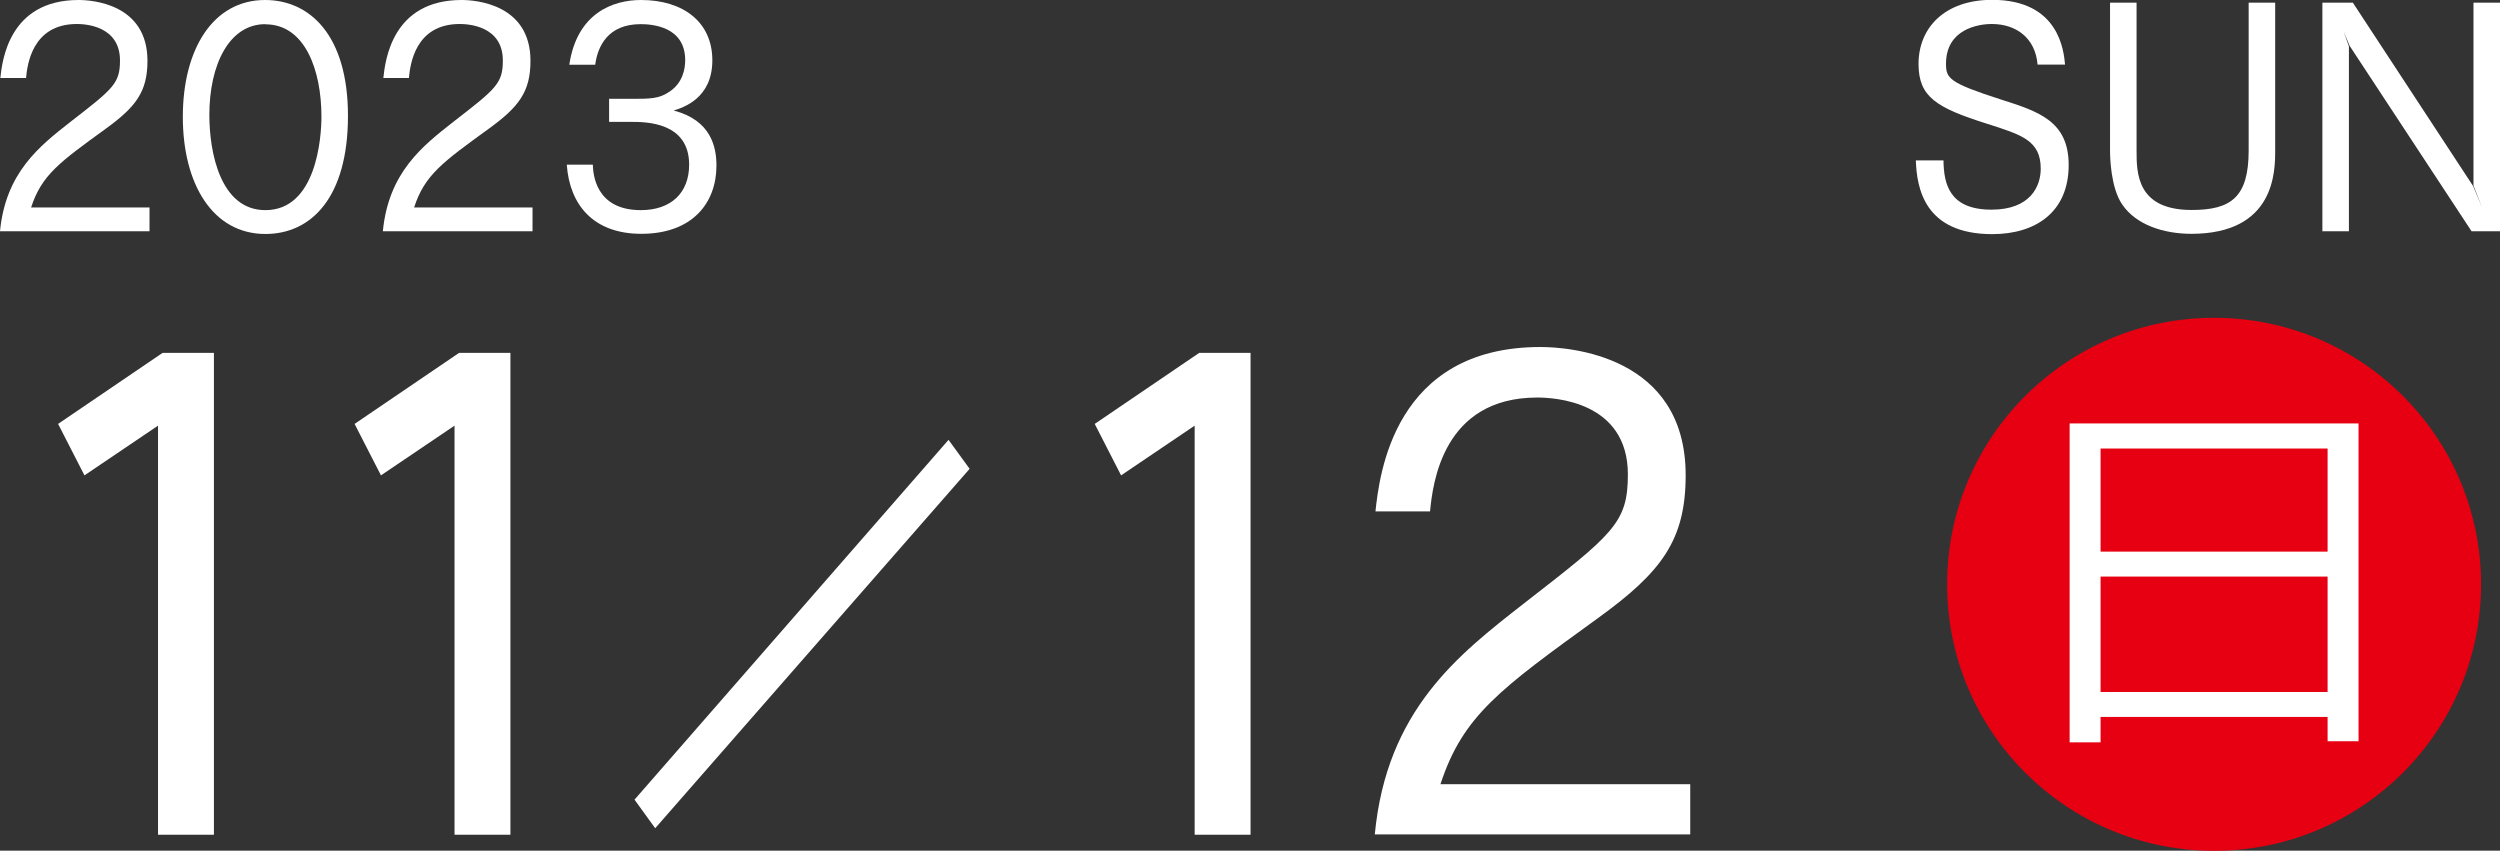 <?xml version="1.0" encoding="UTF-8"?><svg id="_レイヤー_1" xmlns="http://www.w3.org/2000/svg" viewBox="0 0 158.35 53.88"><rect x="0" y="0" width="158.35" height="53.88" fill="#333333" stroke="none"/><defs><style>.svg-1{fill:#e60012;}.svg-2{fill:#fff;}</style></defs><g><path class="svg-2" d="m.02,4.95C.14,3.84.57,0,4.98,0c.85,0,4.36.24,4.36,3.85,0,1.96-.73,2.92-2.65,4.31-2.92,2.12-4.05,2.92-4.72,4.98h7.5v1.51H0c.36-3.73,2.51-5.4,4.46-6.93,2.71-2.1,3.14-2.43,3.14-3.89,0-2.21-2.23-2.31-2.73-2.31-2.84,0-3.14,2.59-3.22,3.42H.02Z"/><path class="svg-2" d="m16.79,0c2.8,0,5.25,2.19,5.25,7.34s-2.31,7.48-5.23,7.48c-3.32,0-5.23-3.14-5.23-7.42S13.49,0,16.79,0Zm.02,1.53c-2.31,0-3.55,2.59-3.55,5.75,0,2.36.69,6.03,3.55,6.03,3.22,0,3.55-4.57,3.55-5.92,0-2.93-1.03-5.85-3.55-5.85Z"/><path class="svg-2" d="m24.28,4.95c.12-1.11.55-4.95,4.96-4.95.85,0,4.36.24,4.36,3.85,0,1.96-.73,2.92-2.65,4.31-2.92,2.12-4.05,2.92-4.72,4.98h7.5v1.51h-9.48c.36-3.73,2.51-5.4,4.46-6.93,2.71-2.1,3.14-2.43,3.14-3.89,0-2.21-2.23-2.31-2.73-2.31-2.84,0-3.14,2.59-3.22,3.42h-1.64Z"/><path class="svg-2" d="m37.55,10.44c.02.54.14,2.87,3.04,2.87,1.9,0,3.06-1.08,3.06-2.88,0-2.71-2.76-2.71-3.67-2.71h-1.4v-1.46h1.44c1.15,0,1.74,0,2.41-.47.83-.57.97-1.44.97-1.98,0-2.14-2.11-2.28-2.82-2.28-2.07,0-2.72,1.39-2.88,2.57h-1.64c.49-3.3,2.8-4.1,4.54-4.1,2.69,0,4.52,1.41,4.52,3.82s-1.84,2.99-2.45,3.18c2.39.62,2.71,2.34,2.71,3.49,0,2.36-1.52,4.32-4.76,4.32-3.02,0-4.54-1.82-4.72-4.38h1.66Z"/><path class="svg-2" d="m10.3,22.35h3.25v30.52h-3.54v-25.91l-4.66,3.15-1.67-3.26,6.62-4.5Z"/><path class="svg-2" d="m29.08,22.35h3.25v30.52h-3.54v-25.91l-4.66,3.15-1.67-3.26,6.62-4.5Z"/><path class="svg-2" d="m61.42,29.69l-19.92,22.77-1.31-1.81,19.89-22.79,1.34,1.84Z"/><path class="svg-2" d="m75.96,22.35h3.25v30.52h-3.54v-25.91l-4.66,3.15-1.67-3.26,6.62-4.5Z"/><path class="svg-2" d="m87.12,32.41c.25-2.34,1.17-10.43,10.45-10.43,1.79,0,9.2.51,9.2,8.12,0,4.13-1.54,6.15-5.58,9.07-6.16,4.46-8.53,6.15-9.95,10.5h15.82v3.18h-19.98c.75-7.87,5.29-11.38,9.41-14.6,5.7-4.43,6.62-5.12,6.62-8.2,0-4.65-4.7-4.87-5.74-4.87-5.99,0-6.62,5.45-6.79,7.21h-3.46Z"/></g><ellipse class="svg-1" cx="140.24" cy="37.01" rx="16.91" ry="16.88"/><path class="svg-2" d="m133.05,45.41v1.61h-1.96v-20.2h18.3v20.13h-1.96v-1.54h-14.38Zm14.38-17h-14.38v6.53h14.38v-6.53Zm0,8.11h-14.38v7.31h14.38v-7.31Z"/><g><path class="svg-2" d="m123.1,10.16c.02,1.48.36,3.12,3.04,3.12,2.49,0,3.12-1.51,3.12-2.59,0-1.79-1.2-2.15-3.4-2.85-3.18-1.01-4.34-1.68-4.34-3.79,0-2.31,1.68-4.06,4.66-4.06,4.26,0,4.54,3.26,4.62,4.1h-1.74c-.14-1.67-1.34-2.57-2.9-2.57-.87,0-2.9.33-2.9,2.52,0,.92.18,1.2,3.47,2.26,2.39.76,4.3,1.37,4.3,4.15,0,3-2.11,4.38-4.84,4.38-4.32,0-4.78-2.95-4.84-4.67h1.74Z"/><path class="svg-2" d="m135.33.17v9.36c0,1.41,0,3.77,3.49,3.77,2.51,0,3.61-.82,3.61-3.77V.17h1.68v9.36c0,1.3,0,5.28-5.31,5.28-1.74,0-3.5-.56-4.38-1.86-.73-1.06-.77-3-.77-3.42V.17h1.68Z"/><path class="svg-2" d="m147.09.17h1.94l7.62,11.62.57,1.37-.55-1.41V.17h1.68v14.48h-1.8l-7.72-11.74-.39-.92.34.94v11.72h-1.68V.17Z"/></g></svg>